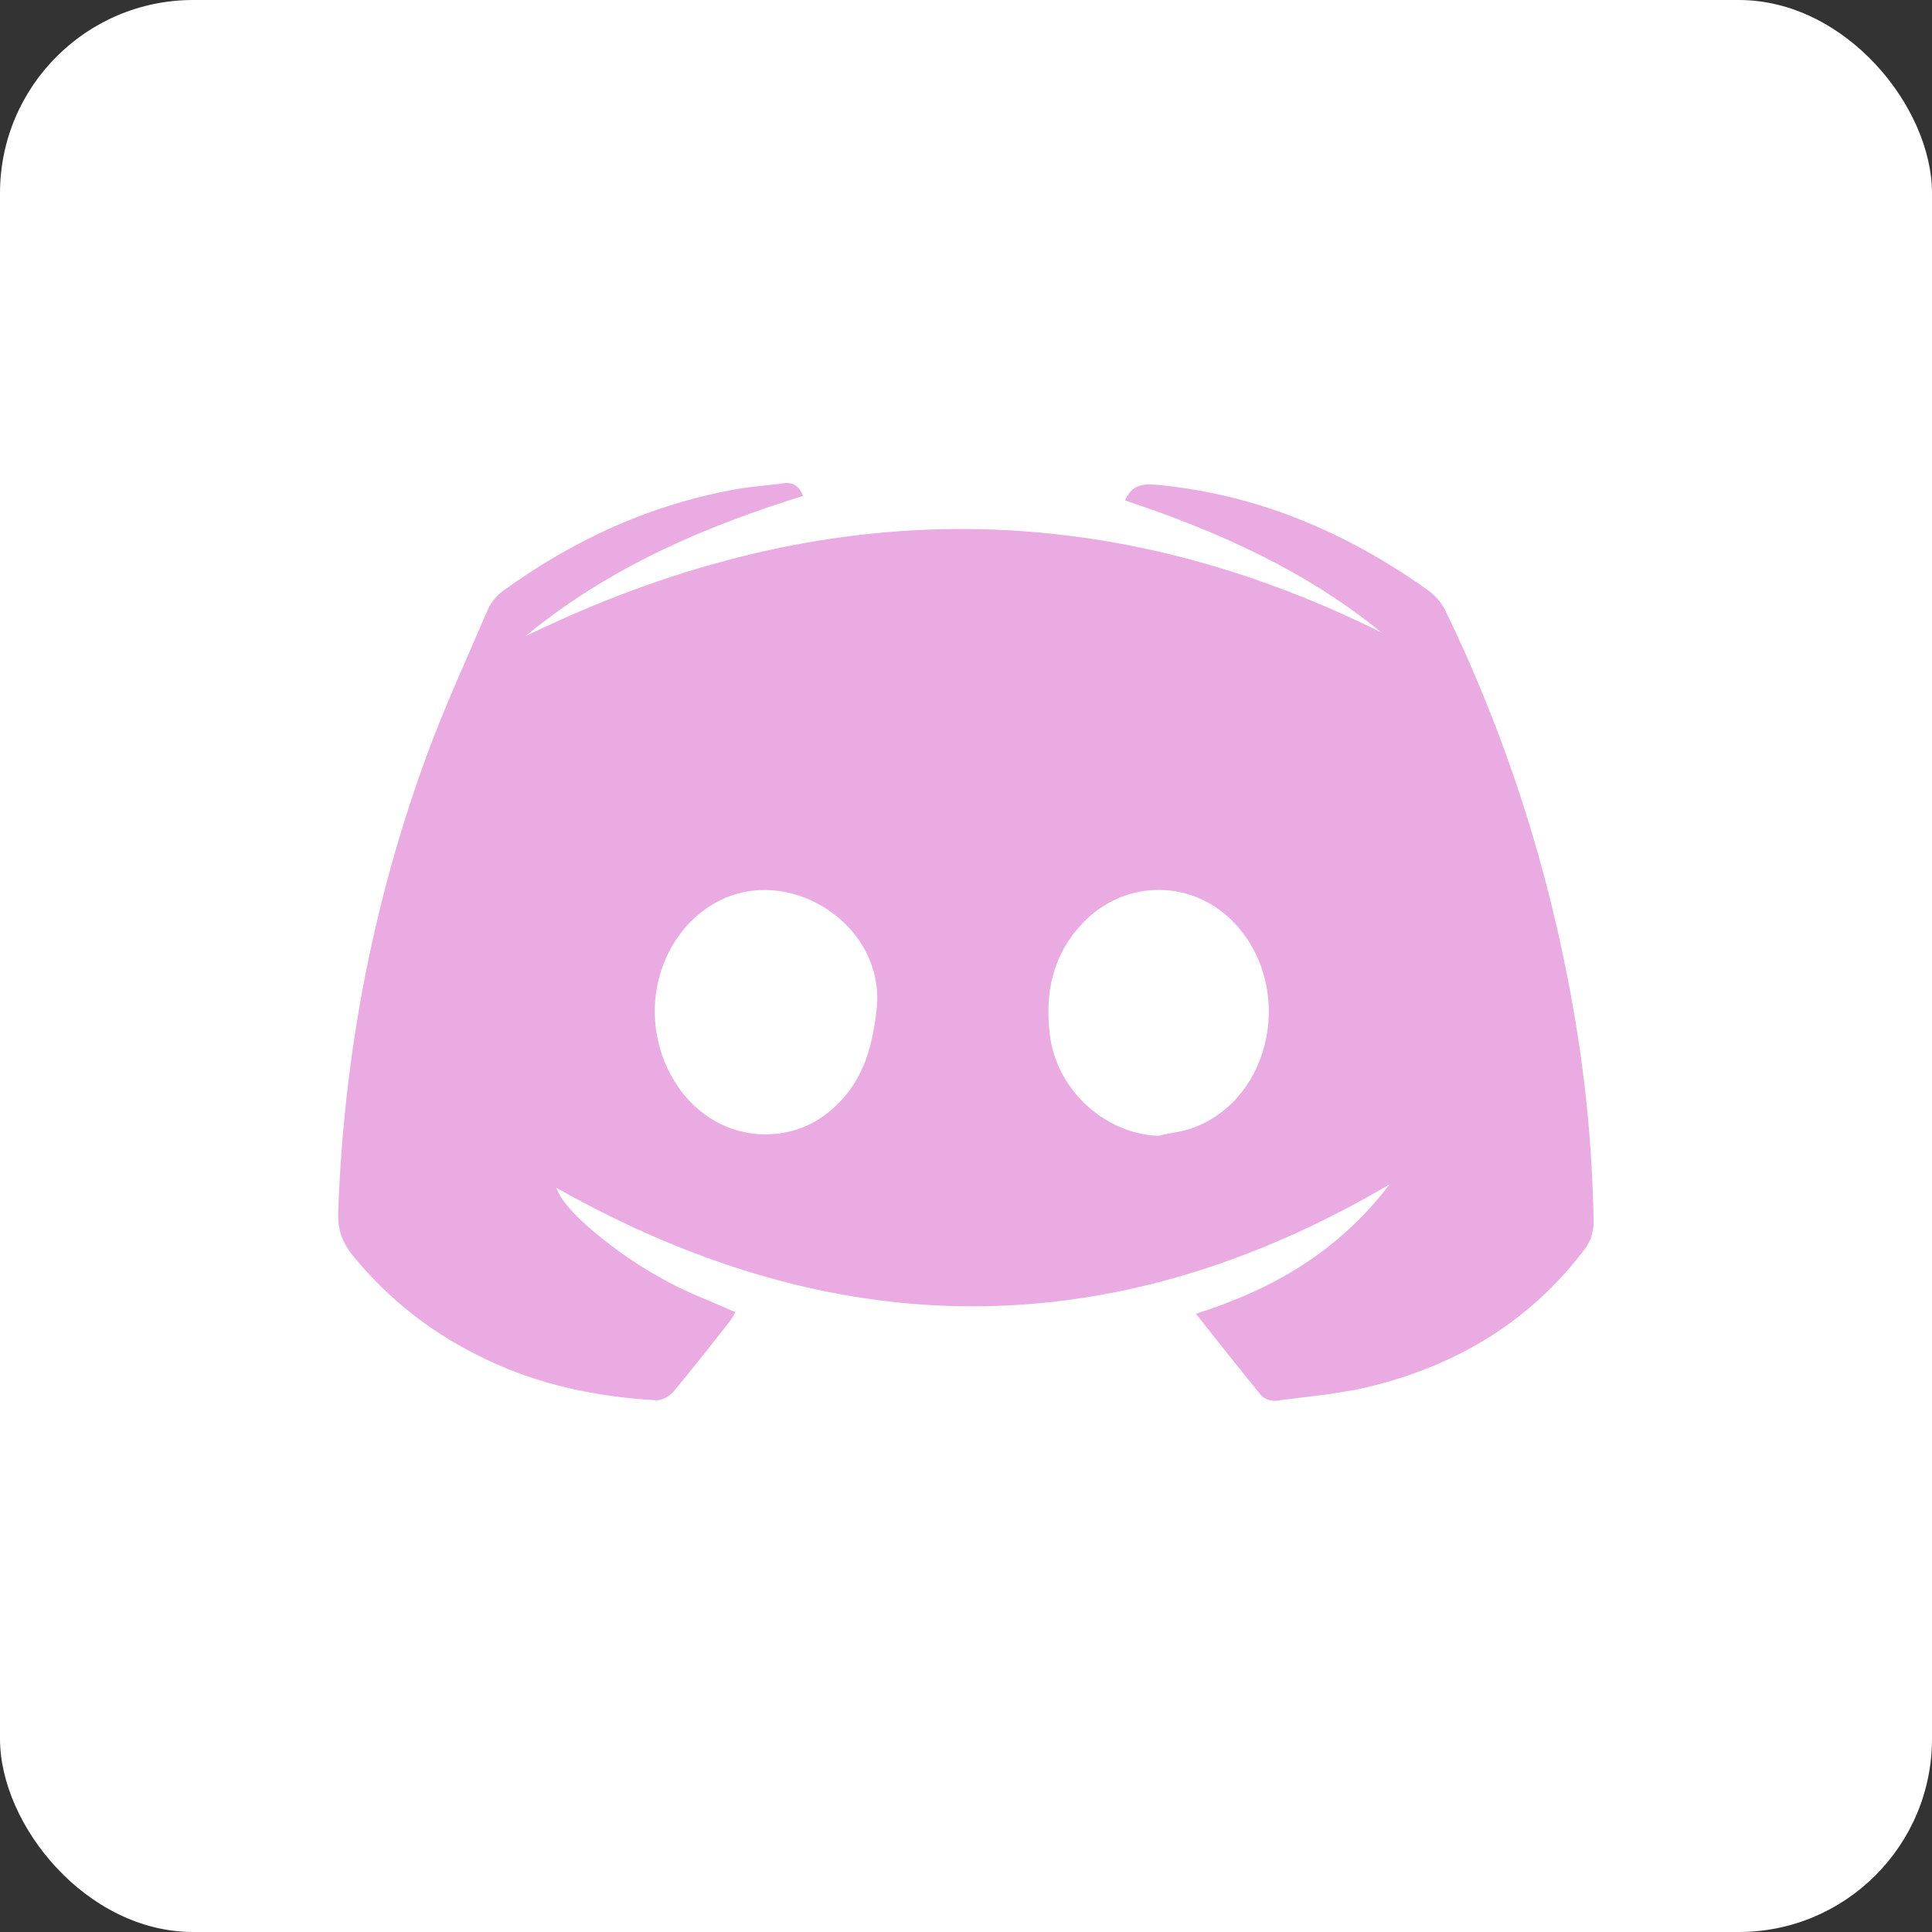 <svg width="40" height="40" viewBox="0 0 40 40" fill="none" xmlns="http://www.w3.org/2000/svg">
<rect x="0" y="0" width="40" height="40" fill="#333333" stroke="none"/>
<rect width="40" height="40" rx="4" fill="white"/>
<path d="M24.76 27.2C26.351 26.697 27.71 25.912 28.769 24.522C22.968 27.931 17.236 27.821 11.52 24.592C11.598 24.828 11.876 25.174 12.509 25.676C12.918 25.998 13.359 26.289 13.814 26.532C14.262 26.776 14.741 26.949 15.228 27.169C15.189 27.232 15.151 27.302 15.097 27.373C14.718 27.852 14.34 28.339 13.946 28.81C13.861 28.905 13.706 28.999 13.59 28.991C12.362 28.92 11.165 28.677 10.045 28.135C8.971 27.624 8.052 26.917 7.295 25.983C7.087 25.724 6.986 25.449 7.002 25.095C7.117 21.859 7.712 18.717 8.824 15.67C9.203 14.633 9.666 13.635 10.099 12.622C10.161 12.481 10.277 12.332 10.4 12.245C11.868 11.177 13.482 10.439 15.267 10.124C15.575 10.069 15.9 10.054 16.209 10.007C16.41 9.975 16.541 10.054 16.626 10.266C14.564 10.91 12.602 11.75 10.879 13.172C16.804 10.289 22.697 10.164 28.599 13.094C27.023 11.805 25.2 10.996 23.292 10.36C23.431 10.046 23.647 10.007 23.956 10.038C26.026 10.234 27.865 11.012 29.556 12.214C29.711 12.324 29.85 12.481 29.927 12.646C31.233 15.34 32.121 18.168 32.615 21.129C32.847 22.511 32.971 23.909 32.994 25.307C32.994 25.488 32.932 25.7 32.824 25.841C31.727 27.31 30.252 28.213 28.514 28.669C27.842 28.85 27.131 28.905 26.436 28.999C26.335 29.015 26.173 28.967 26.111 28.889C25.663 28.347 25.231 27.789 24.76 27.2ZM15.861 23.485C16.356 23.485 16.819 23.312 17.19 22.998C17.839 22.456 18.055 21.741 18.148 20.916C18.349 19.173 16.402 17.916 14.927 18.631C13.876 19.141 13.32 20.437 13.652 21.663C13.953 22.762 14.834 23.493 15.861 23.485ZM23.98 23.516C24.242 23.453 24.512 23.43 24.76 23.328C26.343 22.692 26.784 20.453 25.586 19.141C24.729 18.199 23.3 18.183 22.419 19.11C21.809 19.746 21.631 20.524 21.732 21.388C21.848 22.535 22.86 23.477 23.98 23.516Z" fill="#E9ABE1"/>
</svg>
